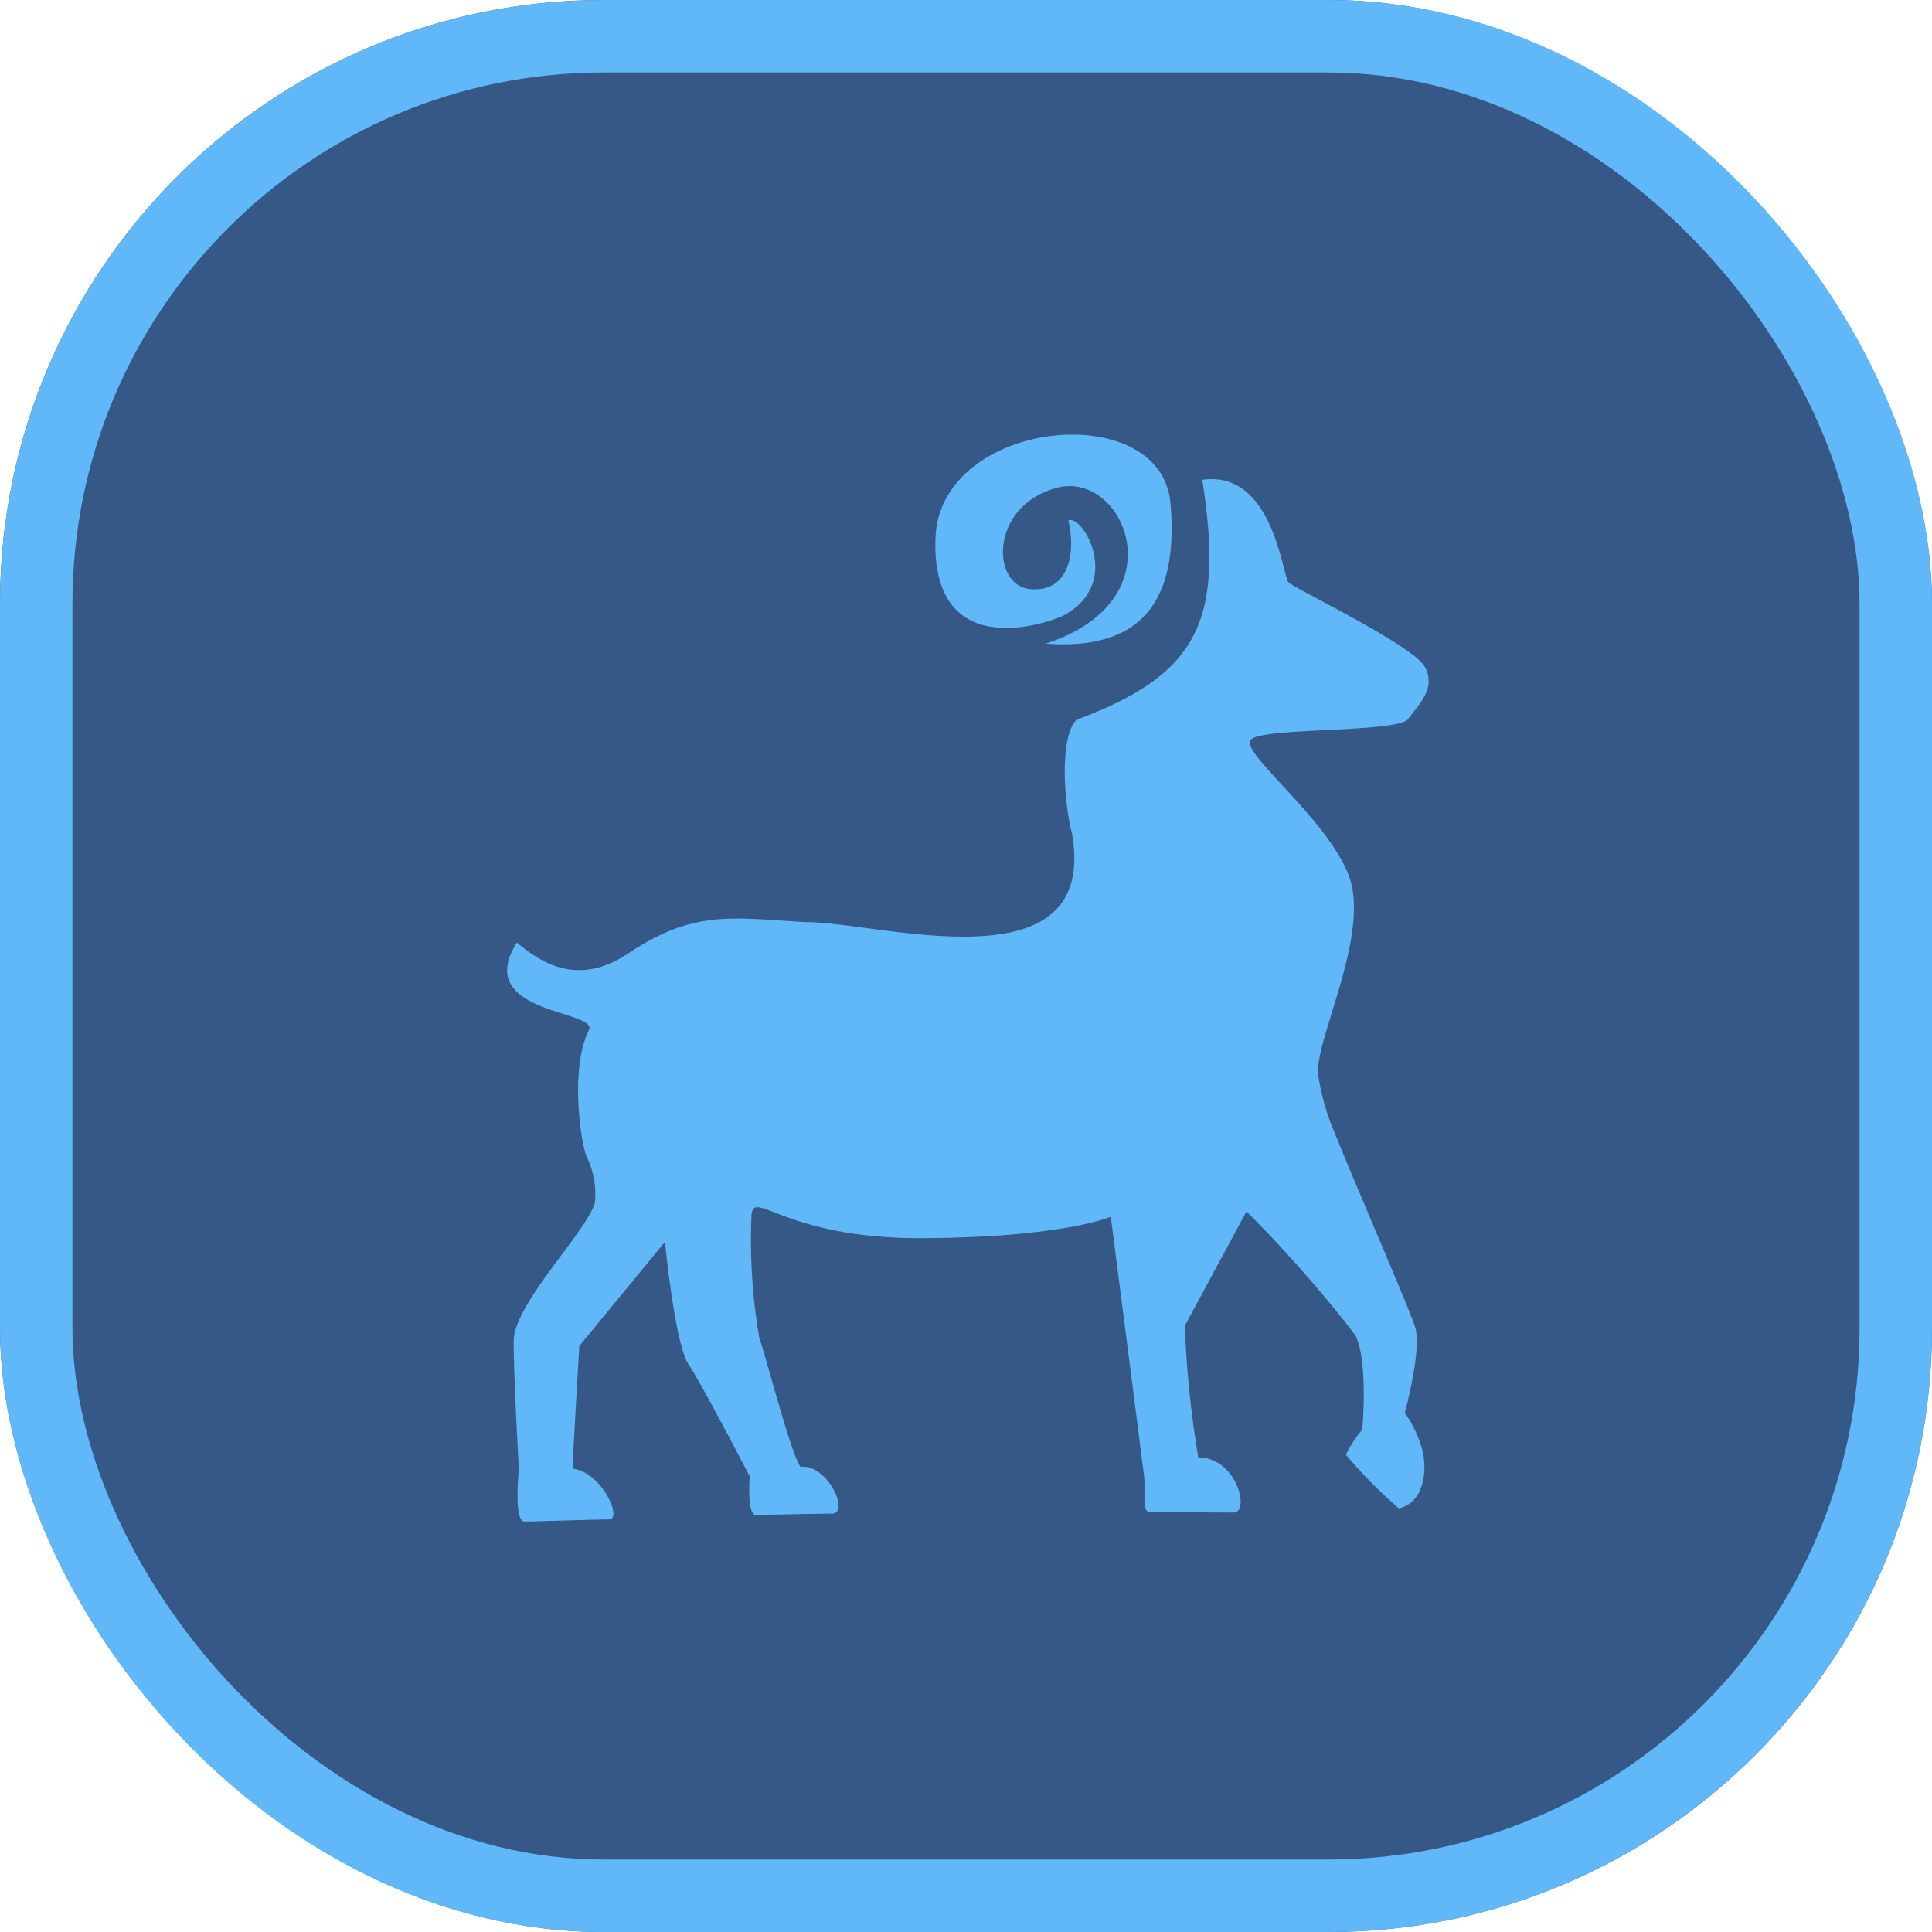 <svg xmlns="http://www.w3.org/2000/svg" width="80" height="80" viewBox="0 0 80 80">
  <g id="Group_1900" data-name="Group 1900" transform="translate(-808 -173)">
    <g id="Group_925" data-name="Group 925">
      <rect id="Rectangle_2193" data-name="Rectangle 2193" width="80" height="80" rx="25" transform="translate(808 173)" fill="#365886"/>
    </g>
    <g id="Group_1885" data-name="Group 1885">
      <g id="Rectangle_2193-2" data-name="Rectangle 2193" transform="translate(808 173)" fill="none" stroke="#60b8f8" stroke-width="3">
        <rect width="80" height="80" rx="25" stroke="none"/>
        <rect x="1.5" y="1.5" width="77" height="77" rx="23.5" fill="none"/>
      </g>
    </g>
    <g id="goat" transform="translate(826.57 190.999)">
      <g id="Group_867" data-name="Group 867" transform="translate(2.429 0.001)">
        <path id="Path_1235" data-name="Path 1235" d="M39.6,40.3s.71-2.6.432-3.53c-.223-.746-2.217-5.3-3.4-8.218A9.741,9.741,0,0,1,36,26.212c-.028-1.45,1.85-5.139,1.433-7.6s-4.79-5.692-4.2-6.2,6.083-.261,6.512-.85,1.178-1.276.675-2.166-5.381-3.231-5.635-3.485-.63-4.671-3.571-4.245c.923,5.9-.208,8.07-5.211,9.938-.714.725-.511,3.459-.19,4.681,1.176,6.548-8.114,3.65-11.05,3.694-3.006-.172-4.591-.528-7.338,1.307-2.024,1.349-3.536.43-4.592-.46-1.85,2.936,3.272,2.79,2.994,3.6-.824,1.621-.338,4.787-.089,5.3a3.53,3.53,0,0,1,.323,1.891C5.683,32.844,2.7,35.8,2.7,37.335s.216,5.289.216,5.289S2.689,44.8,3.143,44.8s2.913-.085,3.5-.085-.294-1.971-1.5-2.1c0-.468.276-5.086.276-5.086l3.546-4.308s.409,4.226.973,5.067,2.537,4.644,2.537,4.644-.124,1.595.248,1.595,2.419-.054,3.161-.054-.166-2.061-1.312-1.937c-.434-.688-1.409-4.5-1.7-5.337a23.808,23.808,0,0,1-.327-5.022c.037-1.257,1.283.928,7.132.89s7.748-.89,7.748-.89,1.273,9.892,1.362,10.609c.118.78-.127,1.625.272,1.625s2.771.017,3.456.017.132-2.284-1.466-2.281a42.628,42.628,0,0,1-.558-5.451l2.553-4.738a53.51,53.51,0,0,1,4.5,5.116c.558,1.062.294,3.925.294,3.925a4.909,4.909,0,0,0-.678,1.032,19.584,19.584,0,0,0,2.193,2.223c1.114-.252,1.2-1.726.93-2.566A4.849,4.849,0,0,0,39.6,40.3Z" transform="translate(-2.429 0.203)" fill="#60b8f8"/>
        <path id="Path_1236" data-name="Path 1236" d="M19.22,7.494c2.538-1.368.745-4.267.209-3.932C19.72,4.7,19.56,6.515,17.886,6.4s-1.735-3.456,1.061-4.2,5.111,4.643-.458,6.454c3.646.269,5.55-1.41,5.169-5.817S14.082-.668,13.926,4.3,18.169,7.964,19.22,7.494Z" transform="translate(3.81 -0.001)" fill="#60b8f8"/>
      </g>
    </g>
  </g>
</svg>
